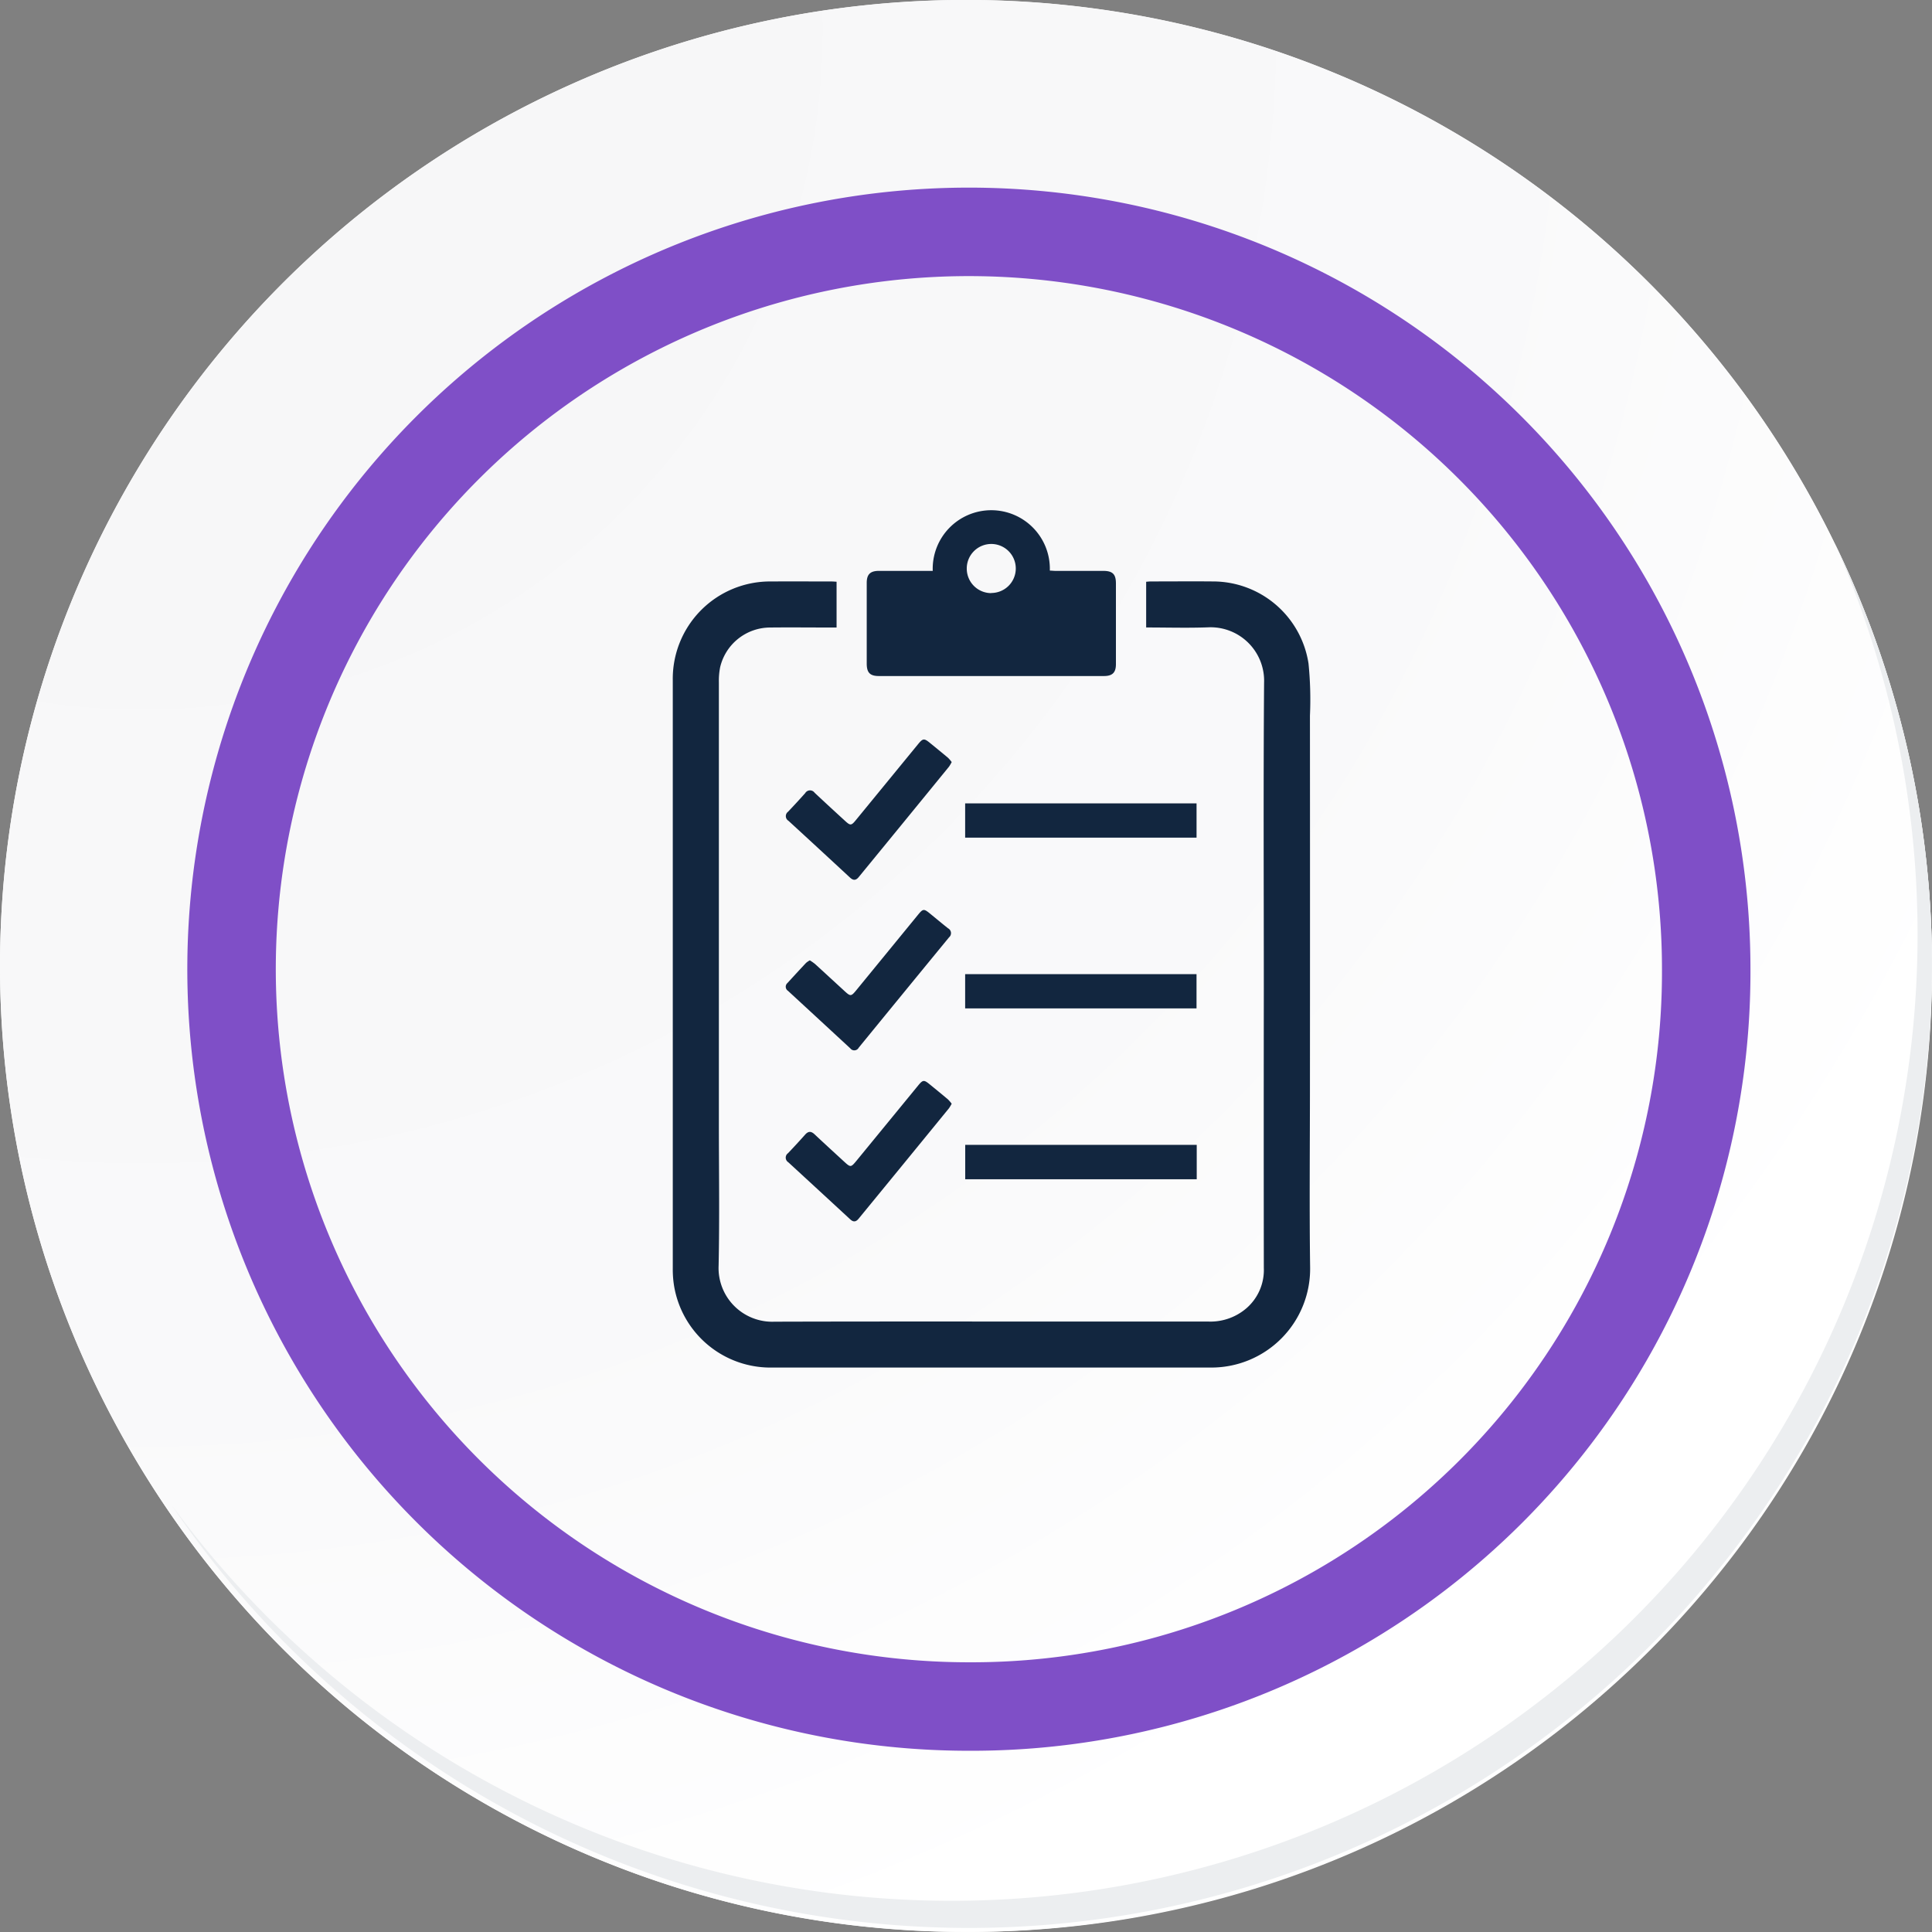 <svg xmlns="http://www.w3.org/2000/svg" xmlns:xlink="http://www.w3.org/1999/xlink" width="87.339" height="87.339" viewBox="0 0 87.339 87.339">
  <rect x="0" y="0" width="87.339" height="87.339" fill="#808080" stroke="none"/>
  <defs>
    <radialGradient id="radial-gradient" cx="0.076" cy="0.019" r="1.465" gradientTransform="translate(0.001)" gradientUnits="objectBoundingBox">
      <stop offset="0" stop-color="#f6f6f7"/>
      <stop offset="0.477" stop-color="#f9f9fa"/>
      <stop offset="0.715" stop-color="#fff"/>
    </radialGradient>
    <clipPath id="clip-path">
      <rect id="Rectángulo_56330" data-name="Rectángulo 56330" width="28.811" height="38.753" fill="#12263f"/>
    </clipPath>
  </defs>
  <g id="Grupo_179435" data-name="Grupo 179435" transform="translate(-662.643 -9722.071)">
    <g id="Grupo_175643" data-name="Grupo 175643" transform="translate(662.643 9722.071)">
      <g id="Grupo_18423" data-name="Grupo 18423" transform="translate(0 0)">
        <g id="Grupo_18421" data-name="Grupo 18421">
          <g id="Grupo_18420" data-name="Grupo 18420">
            <g id="Grupo_18419" data-name="Grupo 18419">
              <path id="Trazado_40936" data-name="Trazado 40936" d="M281.962,2189.389a43.669,43.669,0,1,1-43.669-43.668A43.669,43.669,0,0,1,281.962,2189.389Z" transform="translate(-194.623 -2145.721)" fill="#fff"/>
            </g>
          </g>
        </g>
        <path id="Trazado_40937" data-name="Trazado 40937" d="M281.7,2189.1a43.669,43.669,0,1,0-43.669,43.67A43.5,43.5,0,0,0,281.7,2189.1Z" transform="translate(-194.361 -2145.436)" fill="url(#radial-gradient)"/>
        <path id="Trazado_40938" data-name="Trazado 40938" d="M269.1,2186.859a33.332,33.332,0,1,0-33.333,33.333A33.209,33.209,0,0,0,269.1,2186.859Z" transform="translate(-191.968 -2143.046)" fill="none" stroke="#7f4fc7" stroke-miterlimit="10" stroke-width="4"/>
        <g id="Grupo_18422" data-name="Grupo 18422" transform="translate(7.736 24.517)">
          <path id="Trazado_40939" data-name="Trazado 40939" d="M275.732,2164.488a43.675,43.675,0,0,1-75.187,43.488,43.536,43.536,0,0,0,75.187-43.488Z" transform="translate(-200.545 -2164.488)" fill="#eceef0"/>
        </g>
      </g>
      <g id="Grupo_175653" data-name="Grupo 175653" transform="translate(30.414 23.072)">
        <g id="Grupo_175652" data-name="Grupo 175652" clip-path="url(#clip-path)">
          <path id="Trazado_217949" data-name="Trazado 217949" d="M21.4,65.291V63.223c.08-.005.146-.014.212-.014.931,0,1.862-.009,2.792,0a4.372,4.372,0,0,1,4.335,3.71,16.129,16.129,0,0,1,.065,2.356q.006,8.364,0,16.729c0,2.733-.029,5.467.008,8.2a4.465,4.465,0,0,1-4.522,4.542q-9.888,0-19.775,0A4.418,4.418,0,0,1,.056,95.039,4.7,4.7,0,0,1,0,94.256Q0,80.966,0,67.677A4.4,4.4,0,0,1,4.453,63.21c.905-.006,1.811,0,2.716,0,.074,0,.149.007.236.012v2.07h-.28c-.905,0-1.811-.01-2.716,0a2.328,2.328,0,0,0-2.268,1.795,3.161,3.161,0,0,0-.057.68q0,9.938,0,19.877c0,2.166.034,4.333-.012,6.5A2.427,2.427,0,0,0,4.6,96.673c4.916-.014,9.833-.006,14.749-.006q2.437,0,4.874,0a2.494,2.494,0,0,0,1.708-.6,2.286,2.286,0,0,0,.788-1.823q-.008-6.308,0-12.616c0-4.612-.023-9.224.012-13.835a2.42,2.42,0,0,0-2.519-2.51c-.929.035-1.86.007-2.816.007" transform="translate(0 -59.996)" fill="#12263f"/>
          <path id="Trazado_217950" data-name="Trazado 217950" d="M175.662,2.738a2.648,2.648,0,1,1,5.293-.014c.086,0,.174.013.263.013.719,0,1.438,0,2.156,0,.419,0,.568.15.569.564q0,1.827,0,3.653c0,.38-.158.536-.542.536H173.226c-.4,0-.547-.153-.548-.557q0-1.827,0-3.653c0-.39.161-.545.562-.544h2.42m2.646,1A1.108,1.108,0,1,0,177.2,2.633a1.107,1.107,0,0,0,1.109,1.109" transform="translate(-163.91 -0.001)" fill="#12263f"/>
          <rect id="Rectángulo_56327" data-name="Rectángulo 56327" width="10.461" height="1.549" transform="translate(13.217 13.246)" fill="#12263f"/>
          <rect id="Rectángulo_56328" data-name="Rectángulo 56328" width="10.46" height="1.548" transform="translate(13.217 20.966)" fill="#12263f"/>
          <rect id="Rectángulo_56329" data-name="Rectángulo 56329" width="10.466" height="1.555" transform="translate(13.22 28.683)" fill="#12263f"/>
          <path id="Trazado_217951" data-name="Trazado 217951" d="M108.109,205.019a1.616,1.616,0,0,1-.121.207q-2.039,2.5-4.08,4.989c-.134.165-.252.158-.4.02q-1.386-1.286-2.779-2.564a.246.246,0,0,1-.017-.408q.393-.414.774-.84a.255.255,0,0,1,.428-.018c.456.429.917.852,1.379,1.275.237.217.28.211.483-.037l2.814-3.435c.216-.264.273-.271.531-.061.275.225.551.448.823.677a1.61,1.61,0,0,1,.167.195" transform="translate(-95.501 -193.639)" fill="#12263f"/>
          <path id="Trazado_217952" data-name="Trazado 217952" d="M108.109,509.043a1.727,1.727,0,0,1-.124.208q-2.04,2.5-4.082,4.989c-.122.149-.236.166-.382.031q-1.4-1.294-2.8-2.581a.246.246,0,0,1-.011-.409c.262-.276.521-.555.774-.84.145-.163.272-.159.428-.012.437.412.881.816,1.323,1.223.307.282.314.281.587-.051l2.767-3.376c.218-.266.265-.27.529-.054s.551.449.822.678a1.615,1.615,0,0,1,.167.194" transform="translate(-95.5 -482.221)" fill="#12263f"/>
          <path id="Trazado_217953" data-name="Trazado 217953" d="M101.612,358.218a2.2,2.2,0,0,1,.23.161c.437.4.871.8,1.307,1.2.3.278.319.276.571-.032l2.782-3.4c.219-.267.26-.272.529-.053s.547.453.826.673a.247.247,0,0,1,.042.407q-2.044,2.491-4.083,4.987a.226.226,0,0,1-.382.031q-1.406-1.3-2.816-2.6a.22.22,0,0,1-.026-.351c.28-.306.56-.611.844-.913a1.01,1.01,0,0,1,.178-.119" transform="translate(-95.41 -337.872)" fill="#12263f"/>
        </g>
      </g>
    </g>
  </g>
</svg>
